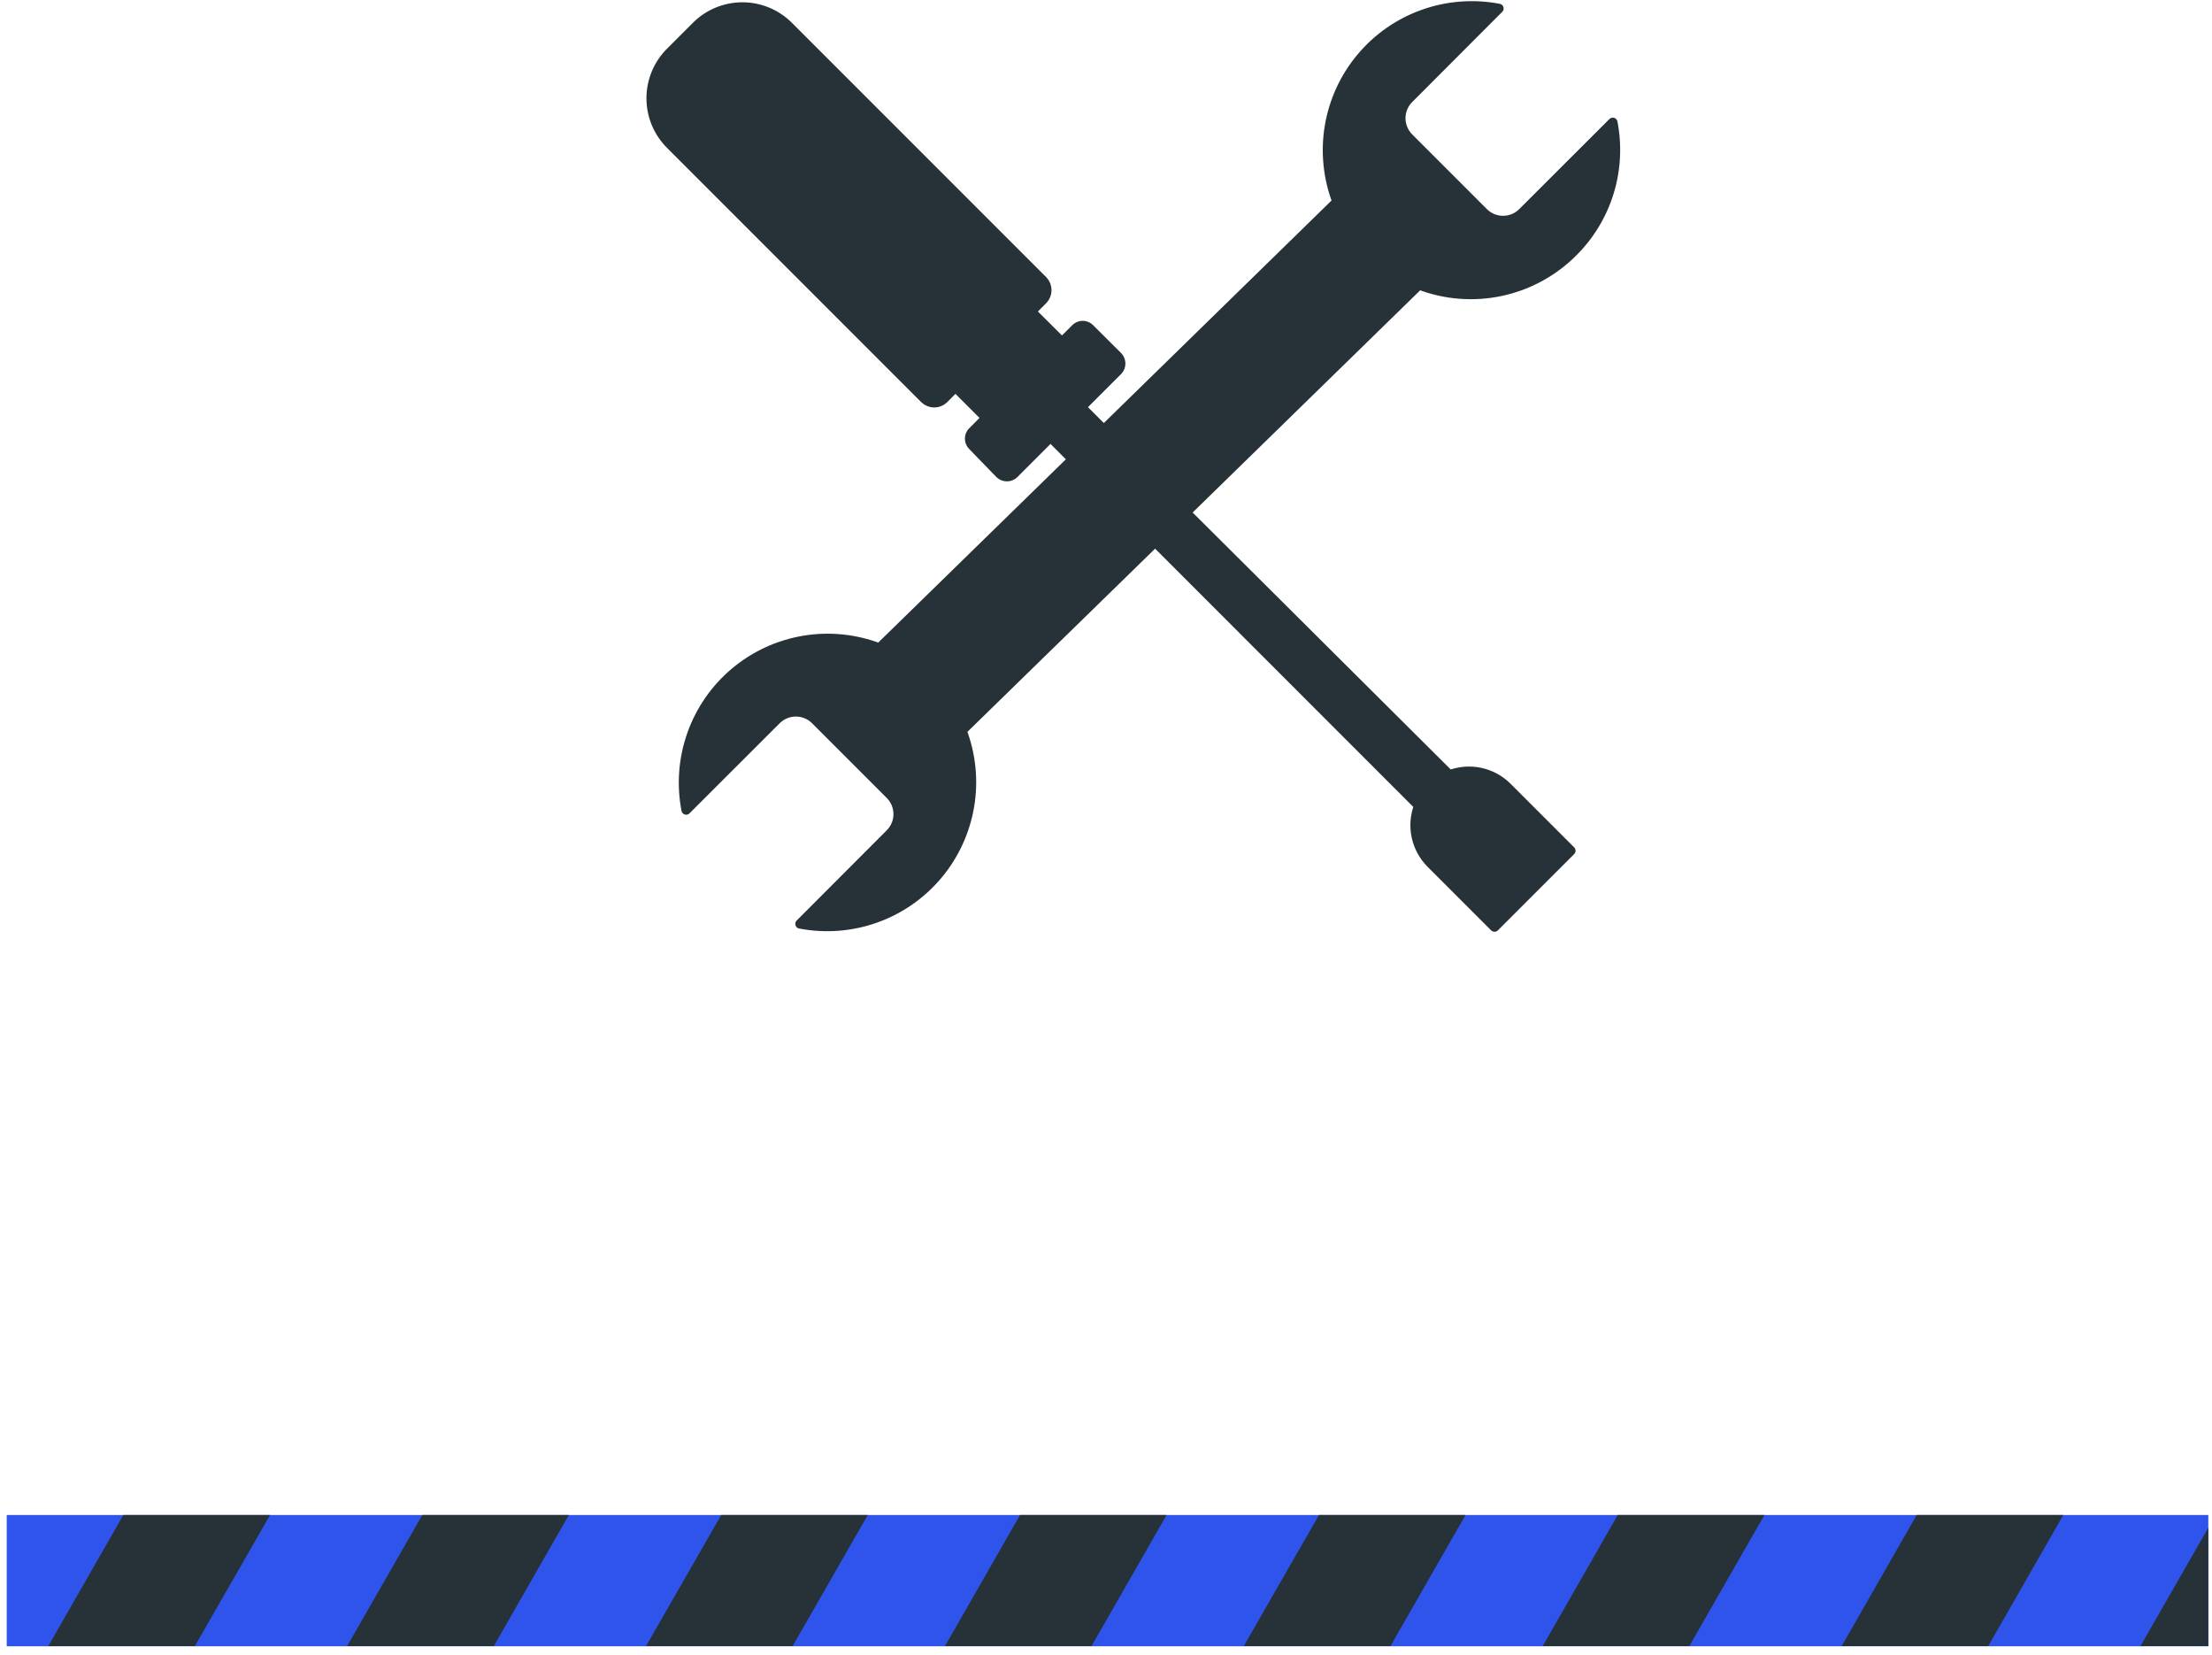 <svg width="234" height="175" viewBox="0 0 234 175" fill="none" xmlns="http://www.w3.org/2000/svg">
<path d="M166.421 26.636C168.189 24.872 169.496 22.7 170.227 20.312C170.957 17.924 171.09 15.392 170.611 12.941L161.048 22.489C160.503 23.024 159.769 23.324 159.004 23.324C158.24 23.324 157.506 23.024 156.96 22.489L149.018 14.547C148.483 14.001 148.183 13.267 148.183 12.503C148.183 11.739 148.483 11.005 149.018 10.459L158.566 0.896C155.896 0.383 153.136 0.593 150.574 1.505C148.012 2.416 145.74 3.996 143.994 6.081C142.247 8.165 141.089 10.679 140.641 13.361C140.192 16.043 140.468 18.796 141.441 21.336L116.767 45.441L114.387 43.061L118.27 39.177C118.453 38.978 118.554 38.718 118.554 38.447C118.554 38.177 118.453 37.916 118.27 37.717L115.263 34.724C115.067 34.535 114.805 34.429 114.533 34.429C114.26 34.429 113.999 34.535 113.803 34.724L112.343 36.184L109.087 32.943L110.343 31.687C110.597 31.417 110.739 31.059 110.739 30.687C110.739 30.316 110.597 29.958 110.343 29.687L83.42 2.765C82.779 2.123 82.017 1.615 81.18 1.267C80.342 0.92 79.444 0.742 78.537 0.742C77.629 0.742 76.731 0.92 75.893 1.267C75.055 1.615 74.294 2.123 73.653 2.765L70.908 5.51C70.266 6.151 69.758 6.912 69.411 7.75C69.063 8.588 68.885 9.486 68.885 10.393C68.885 11.3 69.063 12.198 69.411 13.036C69.758 13.874 70.266 14.636 70.908 15.277L97.83 42.199C98.101 42.454 98.459 42.596 98.831 42.596C99.202 42.596 99.56 42.454 99.831 42.199L101.072 40.944L104.327 44.2L102.867 45.66C102.678 45.855 102.573 46.117 102.573 46.39C102.573 46.662 102.678 46.924 102.867 47.12L105.787 50.127C105.987 50.31 106.247 50.411 106.517 50.411C106.788 50.411 107.048 50.31 107.247 50.127L111.131 46.244L113.467 48.58L93.027 68.538C90.487 67.56 87.732 67.28 85.048 67.727C82.363 68.174 79.848 69.331 77.762 71.079C75.676 72.827 74.096 75.101 73.186 77.666C72.276 80.23 72.069 82.992 72.587 85.664L82.15 76.115C82.696 75.58 83.43 75.281 84.194 75.281C84.958 75.281 85.692 75.58 86.238 76.115L94.18 84.058C94.715 84.603 95.015 85.337 95.015 86.102C95.015 86.866 94.715 87.6 94.18 88.146L84.632 97.709C87.303 98.222 90.062 98.011 92.624 97.1C95.186 96.188 97.458 94.609 99.205 92.524C100.951 90.439 102.109 87.926 102.558 85.244C103.007 82.562 102.73 79.808 101.758 77.269L122.198 57.325L150.084 85.211C149.685 86.243 149.594 87.37 149.822 88.453C150.05 89.536 150.587 90.53 151.369 91.314L158.099 98.044L166.173 89.971L159.442 83.24C158.658 82.459 157.665 81.921 156.581 81.693C155.498 81.465 154.372 81.556 153.34 81.955L125.454 54.201L150.113 30.125C152.877 31.189 155.89 31.425 158.786 30.806C161.682 30.186 164.335 28.737 166.421 26.636Z" fill="#263238" stroke="#263238" stroke-linecap="round" stroke-linejoin="round"/>
<path d="M233.61 160.227H0.711V174.111H233.61V160.227Z" fill="#2F54EB"/>
<path d="M91.801 160.227H76.296L68.338 174.097H83.844L91.801 160.227Z" fill="#263238"/>
<path d="M233.61 174.097V161.57L226.427 174.097H233.61Z" fill="#263238"/>
<path d="M123.41 160.227H107.904L99.962 174.097H115.467L123.41 160.227Z" fill="#263238"/>
<path d="M60.177 160.227H44.672L36.715 174.097H52.234L60.177 160.227Z" fill="#263238"/>
<path d="M5.106 174.097H20.611L28.568 160.227H13.048L5.106 174.097Z" fill="#263238"/>
<path d="M218.266 160.227H202.76L194.818 174.097H210.323L218.266 160.227Z" fill="#263238"/>
<path d="M155.033 160.227H139.528L131.571 174.097H147.091L155.033 160.227Z" fill="#263238"/>
<path d="M186.657 160.227H171.137L163.195 174.097H178.7L186.657 160.227Z" fill="#263238"/>
</svg>
